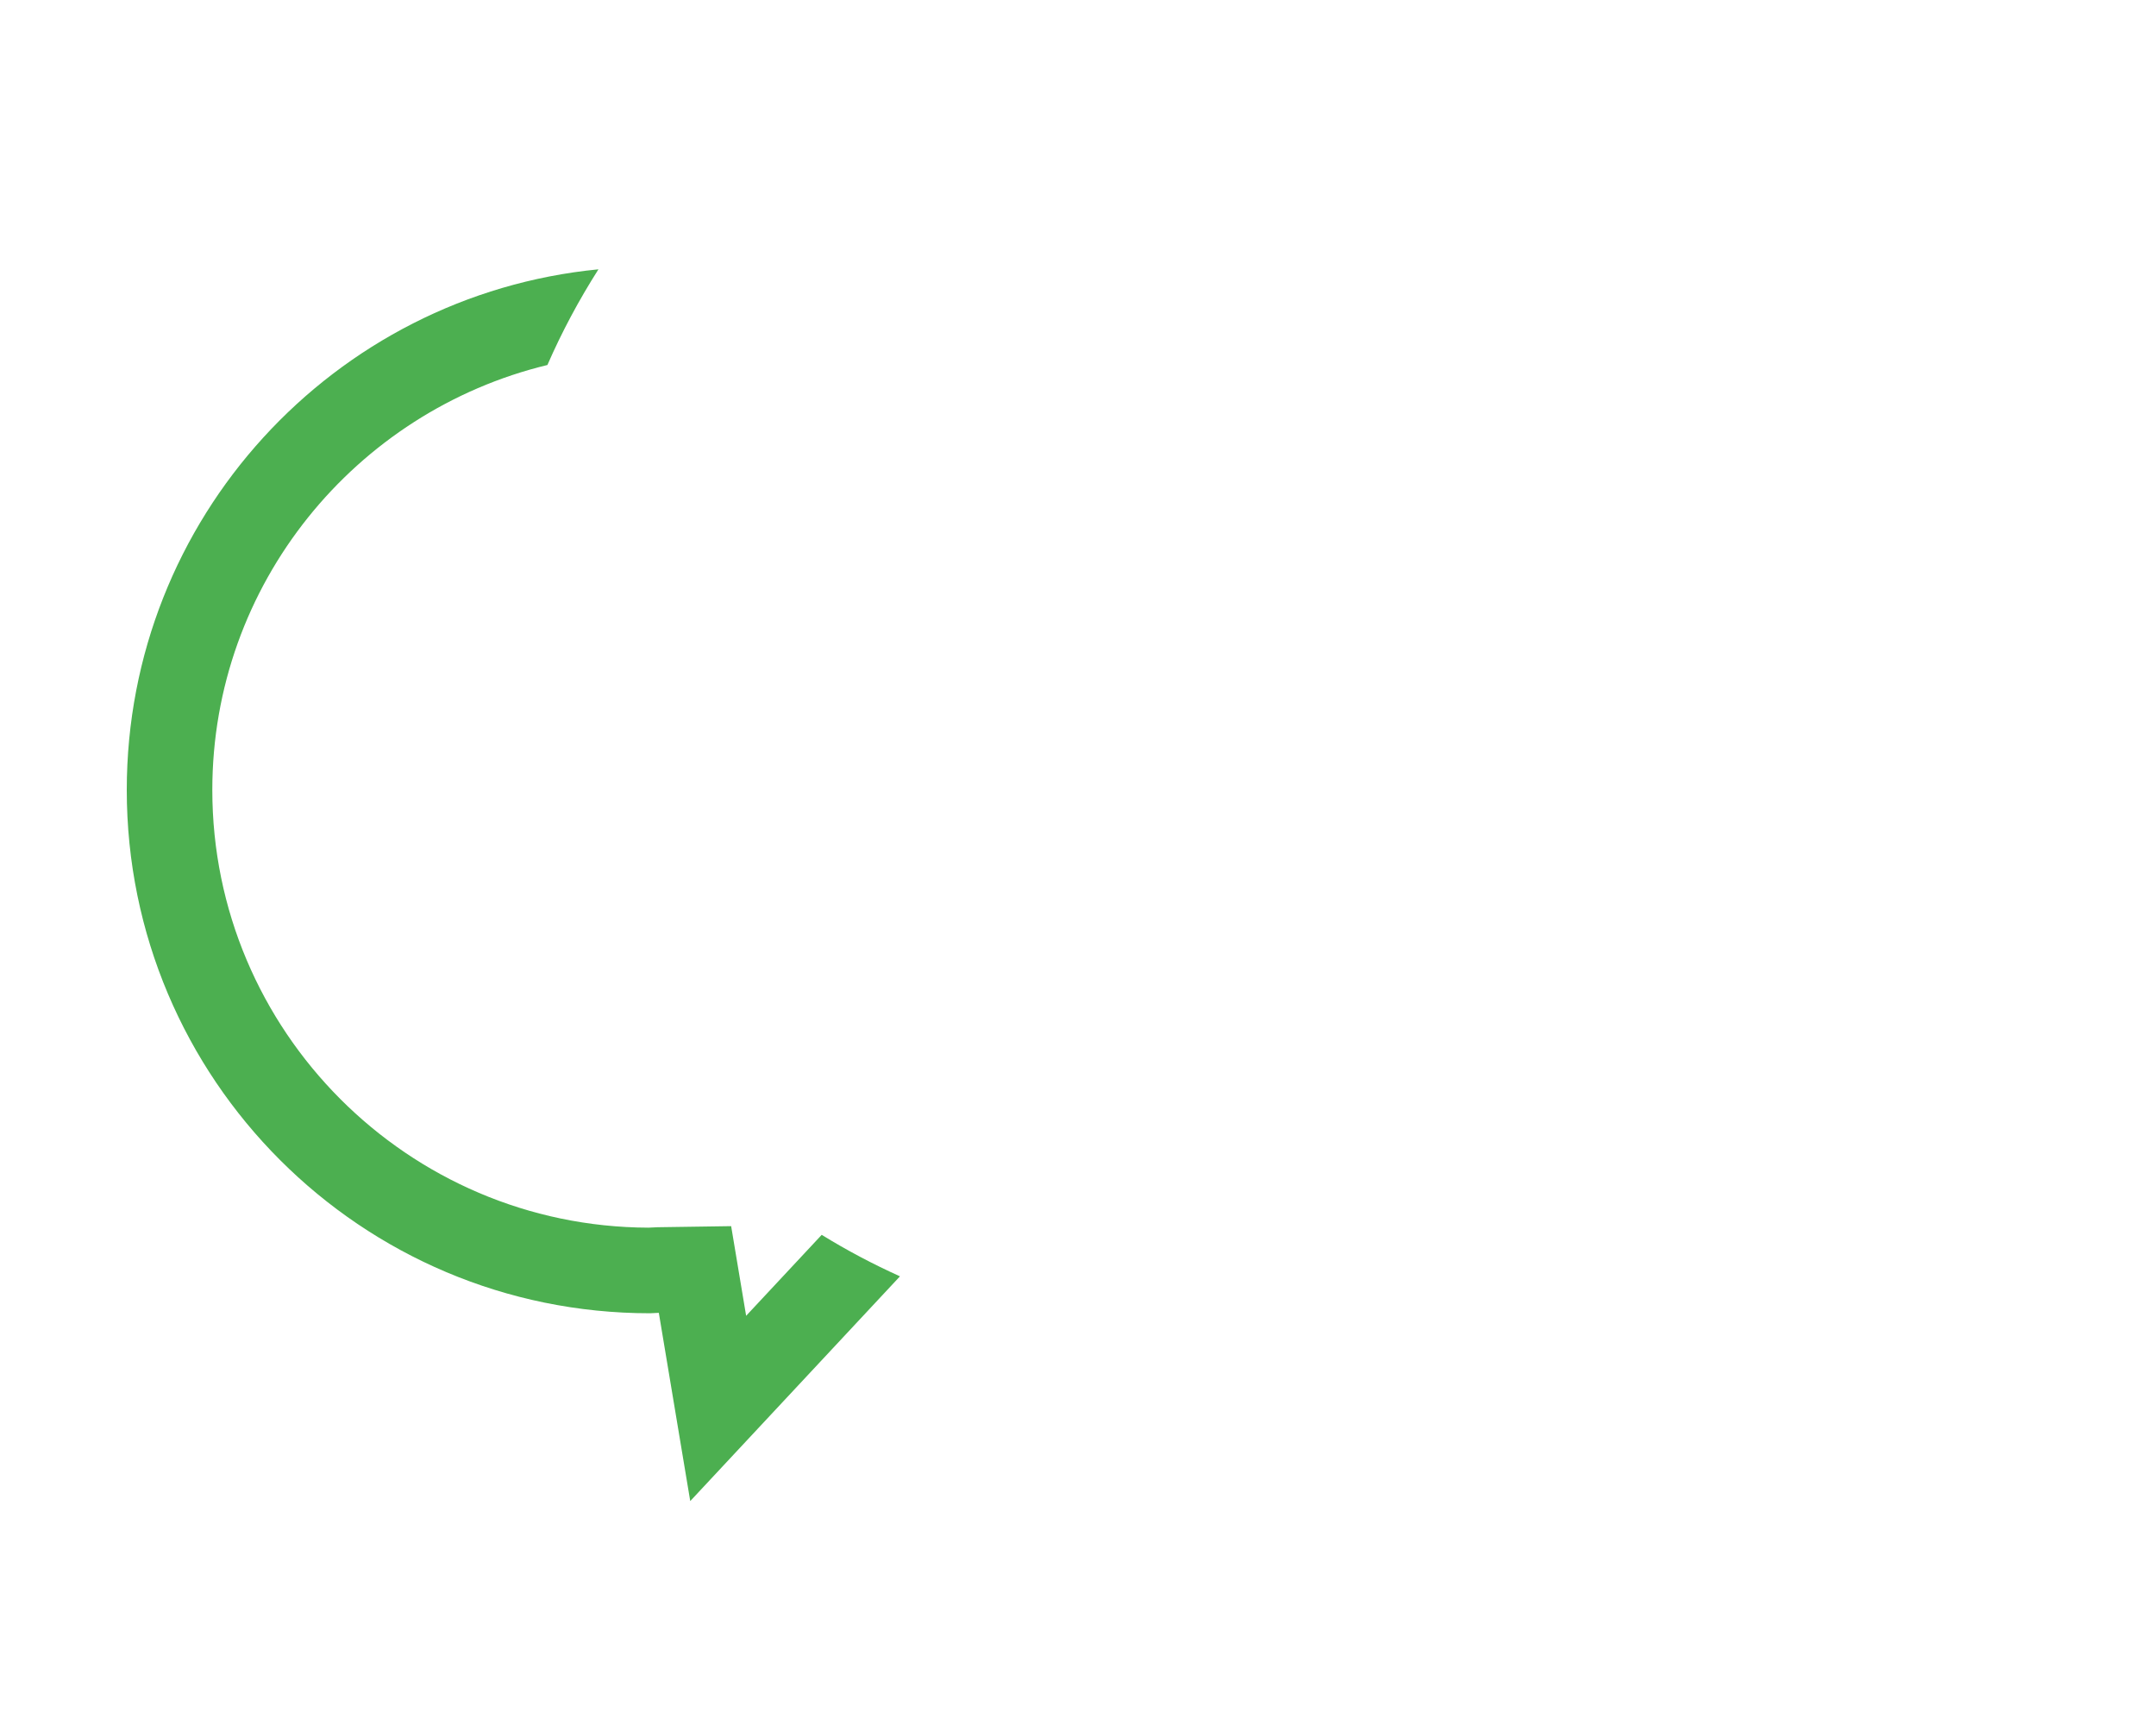 <?xml version="1.0" ?>
<!DOCTYPE svg  PUBLIC '-//W3C//DTD SVG 1.1//EN'  'http://www.w3.org/Graphics/SVG/1.1/DTD/svg11.dtd'>
<svg enable-background="new 0 0 35 32" height="28px" id="Layer_1" version="1.1" viewBox="0 0 35 32" width="35px" xml:space="preserve" xmlns="http://www.w3.org/2000/svg" xmlns:xlink="http://www.w3.org/1999/xlink">
    <g>
        <path d="M11.343,24.409l-0.053-0.317l-0.225-1.346l-1.364,0.02c-0.053,0.001-0.104,0.004-0.17,0.008   c-4.464-0.015-8.092-3.65-8.092-8.119c0-3.82,2.656-7.024,6.217-7.884c0.27-0.619,0.588-1.211,0.947-1.775   c-4.912,0.48-8.751,4.621-8.751,9.659c0,5.361,4.346,9.707,9.707,9.707c0.056,0,0.109-0.008,0.164-0.008l0.583,3.492l3.891-4.169   c-0.502-0.227-0.987-0.483-1.452-0.77L11.343,24.409z" fill="#4caf50" />
    </g>
</svg>
